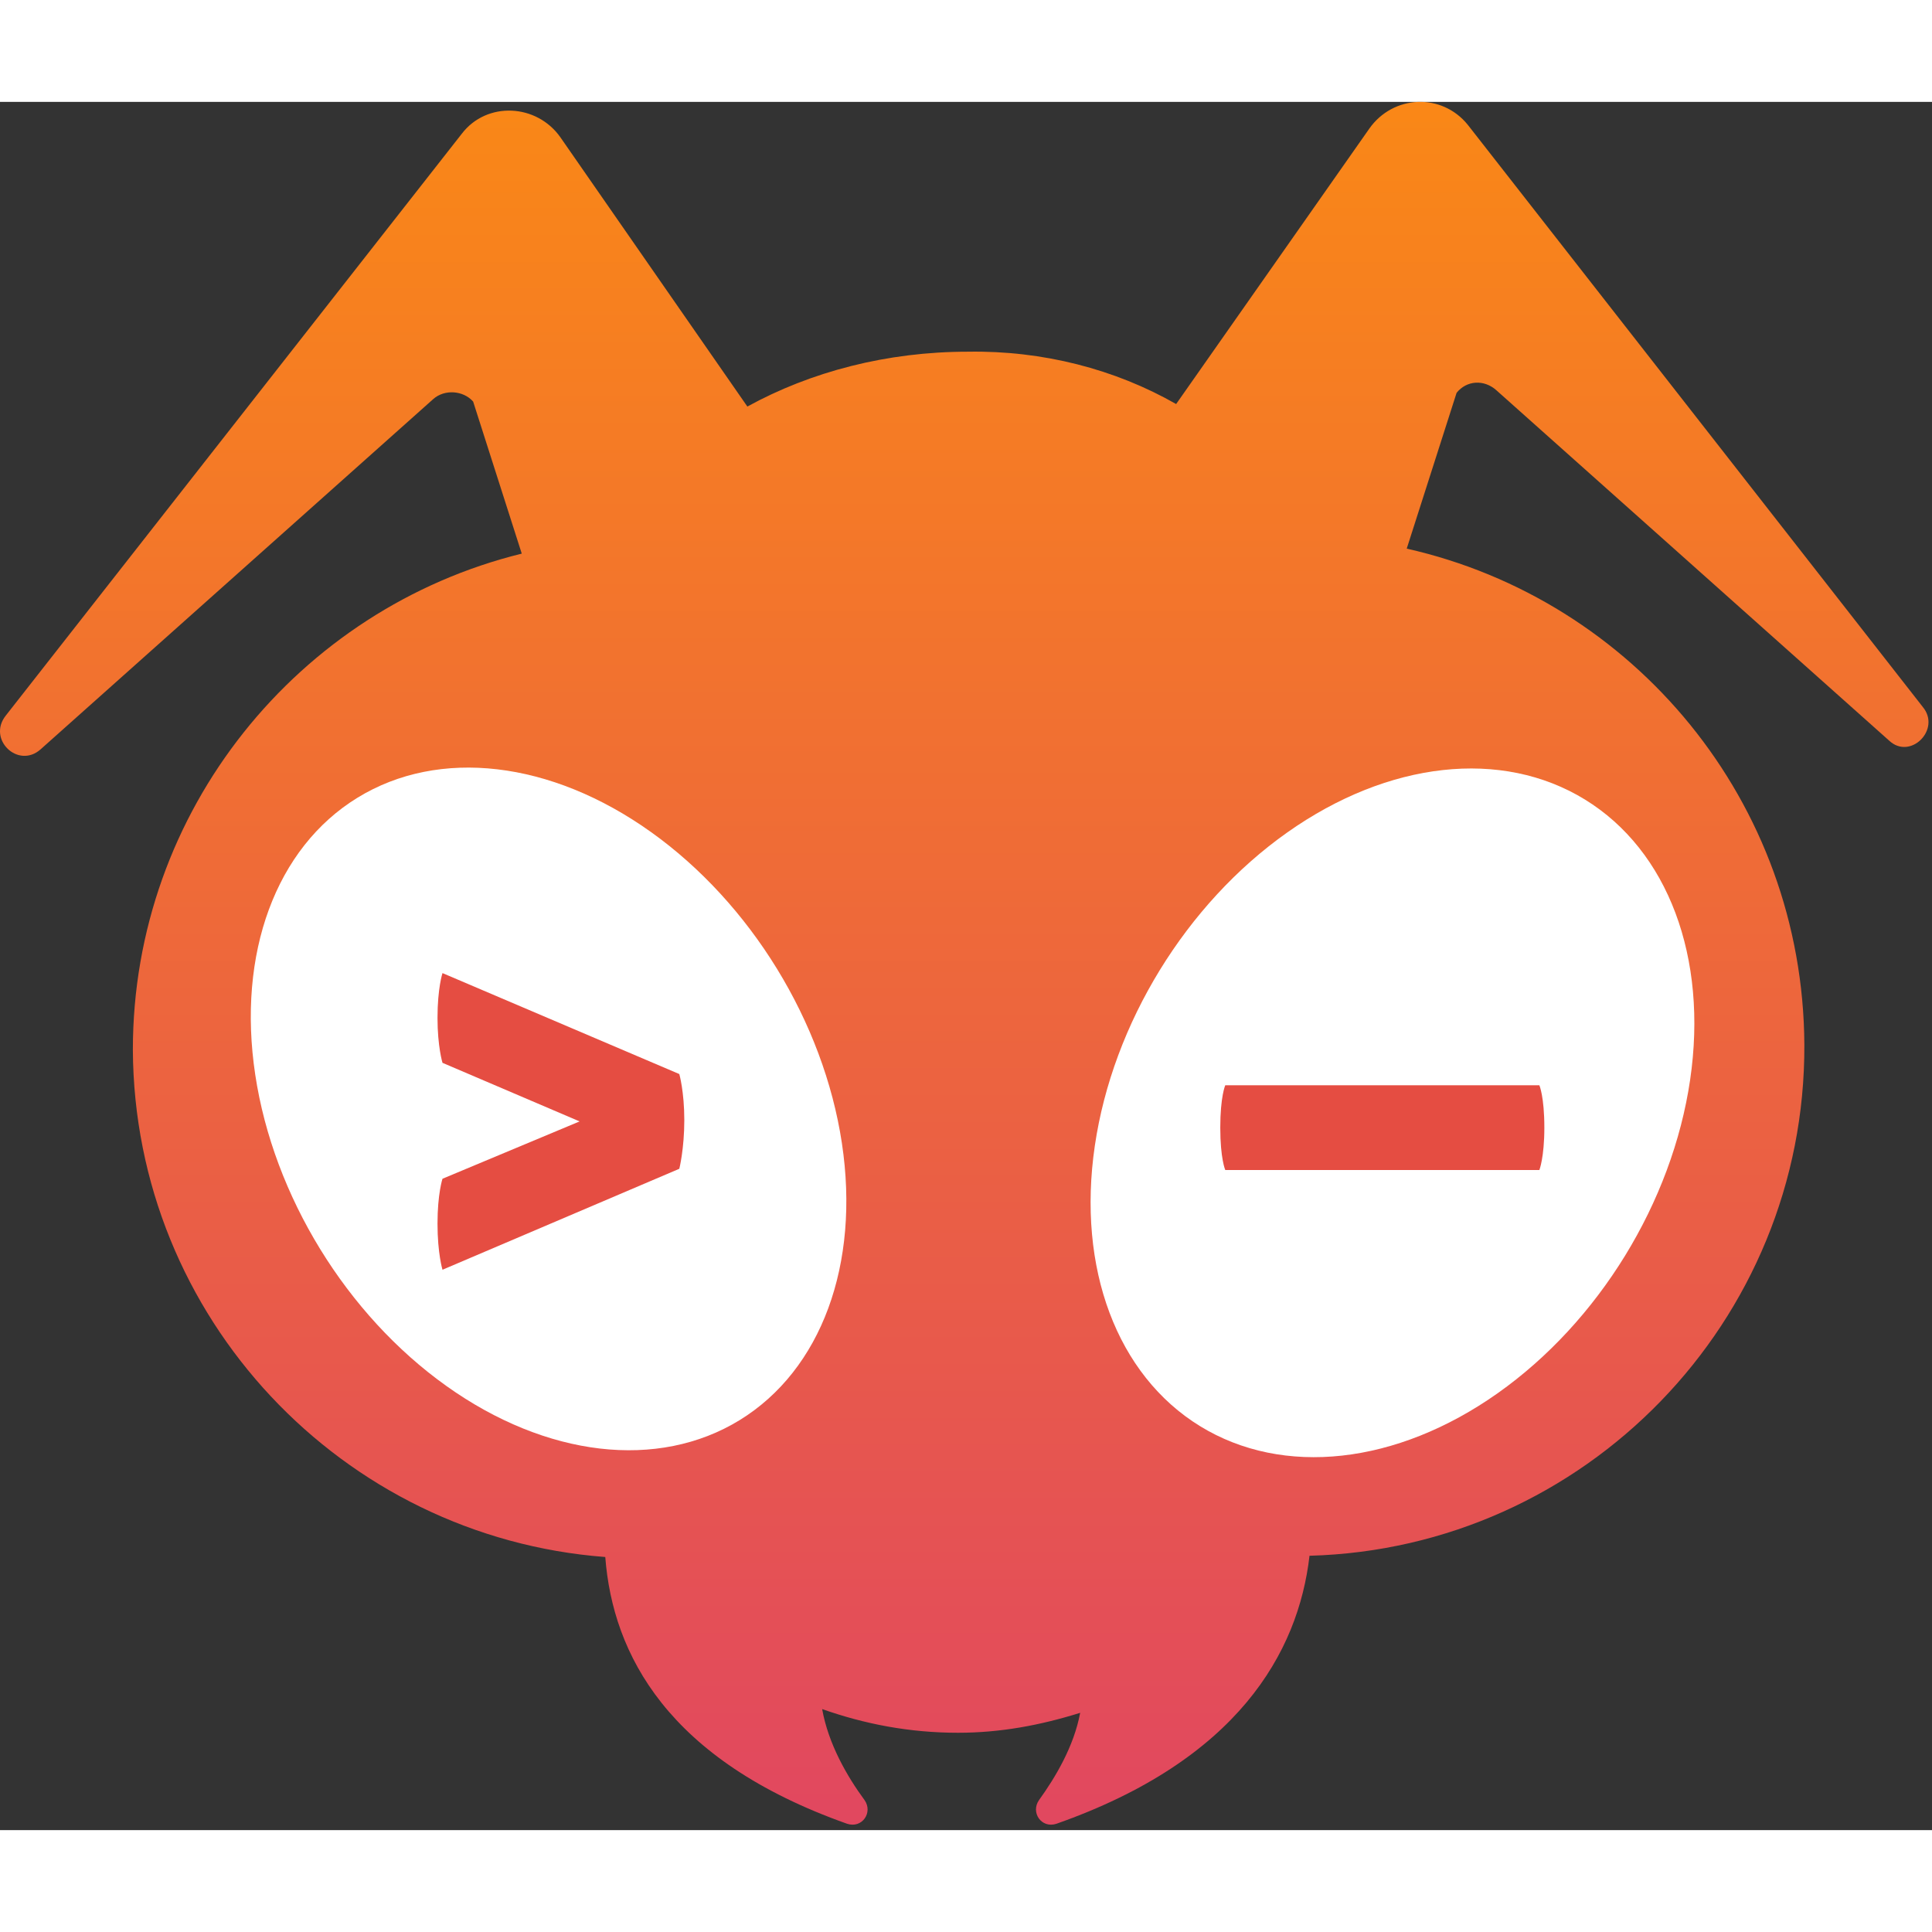 <svg viewBox="0 0 256 229" xmlns="http://www.w3.org/2000/svg" preserveAspectRatio="xMidYMid" height="1em" width="1em">
  <rect x="0" y="0" width="256" height="229" fill="#333333" stroke="none"/>
  <defs>
    <linearGradient x1="49.942%" y1="100.04%" x2="49.942%" y2="-.028%" id="a">
      <stop stop-color="#E14760" offset="0%"/>
      <stop stop-color="#FA8816" offset="100%"/>
    </linearGradient>
  </defs>
  <path d="m254.777 80.172-60.284-77.13c-3.468-4.294-9.91-3.964-13.048.496l-25.6 36.5c-8.093-4.624-17.672-7.102-27.582-6.937-10.735 0-20.81 2.643-29.233 7.268L74.256 4.694c-3.138-4.46-9.745-4.79-13.048-.496L.758 81.328c-2.476 3.139 1.653 7.103 4.625 4.46l52.026-46.41c1.487-1.322 3.964-1.157 5.285.33l6.442 20.15c-29.564 7.267-51.53 34.023-51.53 65.734.165 35.51 27.746 64.578 62.596 67.22.99 12.883 8.258 26.922 32.04 35.345 1.983.66 3.47-1.486 2.313-3.138-2.312-3.138-4.79-7.432-5.615-12.057 5.615 1.982 11.56 3.138 18.002 3.138 5.616 0 10.9-.99 16.186-2.642-.826 4.459-3.303 8.588-5.45 11.56-1.156 1.653.33 3.8 2.312 3.139 23.948-8.423 32.041-22.627 33.528-35.51 36.5-.99 65.734-31.05 65.569-67.716-.165-32.206-22.627-58.962-52.687-65.734l6.607-20.645c1.321-1.652 3.633-1.817 5.285-.33l52.026 46.41c2.807 2.642 6.936-1.487 4.459-4.46Z" fill="url(#a)"/>
  <ellipse fill="#FFF" transform="rotate(58.445 72.688 133.438)" cx="72.688" cy="133.438" rx="48.39" ry="35.508"/>
  <path d="M58.632 154.747s-.66-2.147-.66-6.11c0-3.965.66-5.947.66-5.947l18.168-7.597-18.168-7.763s-.66-2.147-.66-5.945c0-3.964.66-5.946.66-5.946l31.38 13.378s.662 2.312.662 6.11c0 3.8-.661 6.442-.661 6.442l-31.38 13.378Z" fill="#E54D42"/>
  <ellipse fill="#FFF" transform="rotate(-58.445 184.51 133.956)" cx="184.51" cy="133.956" rx="48.721" ry="36.169"/>
  <path d="M162.354 141.534s-.661-1.486-.661-5.615c0-4.13.66-5.616.66-5.616h41.621s.66 1.487.66 5.616c0 3.964-.66 5.615-.66 5.615h-41.62Z" fill="#E54D42"/>
</svg>
